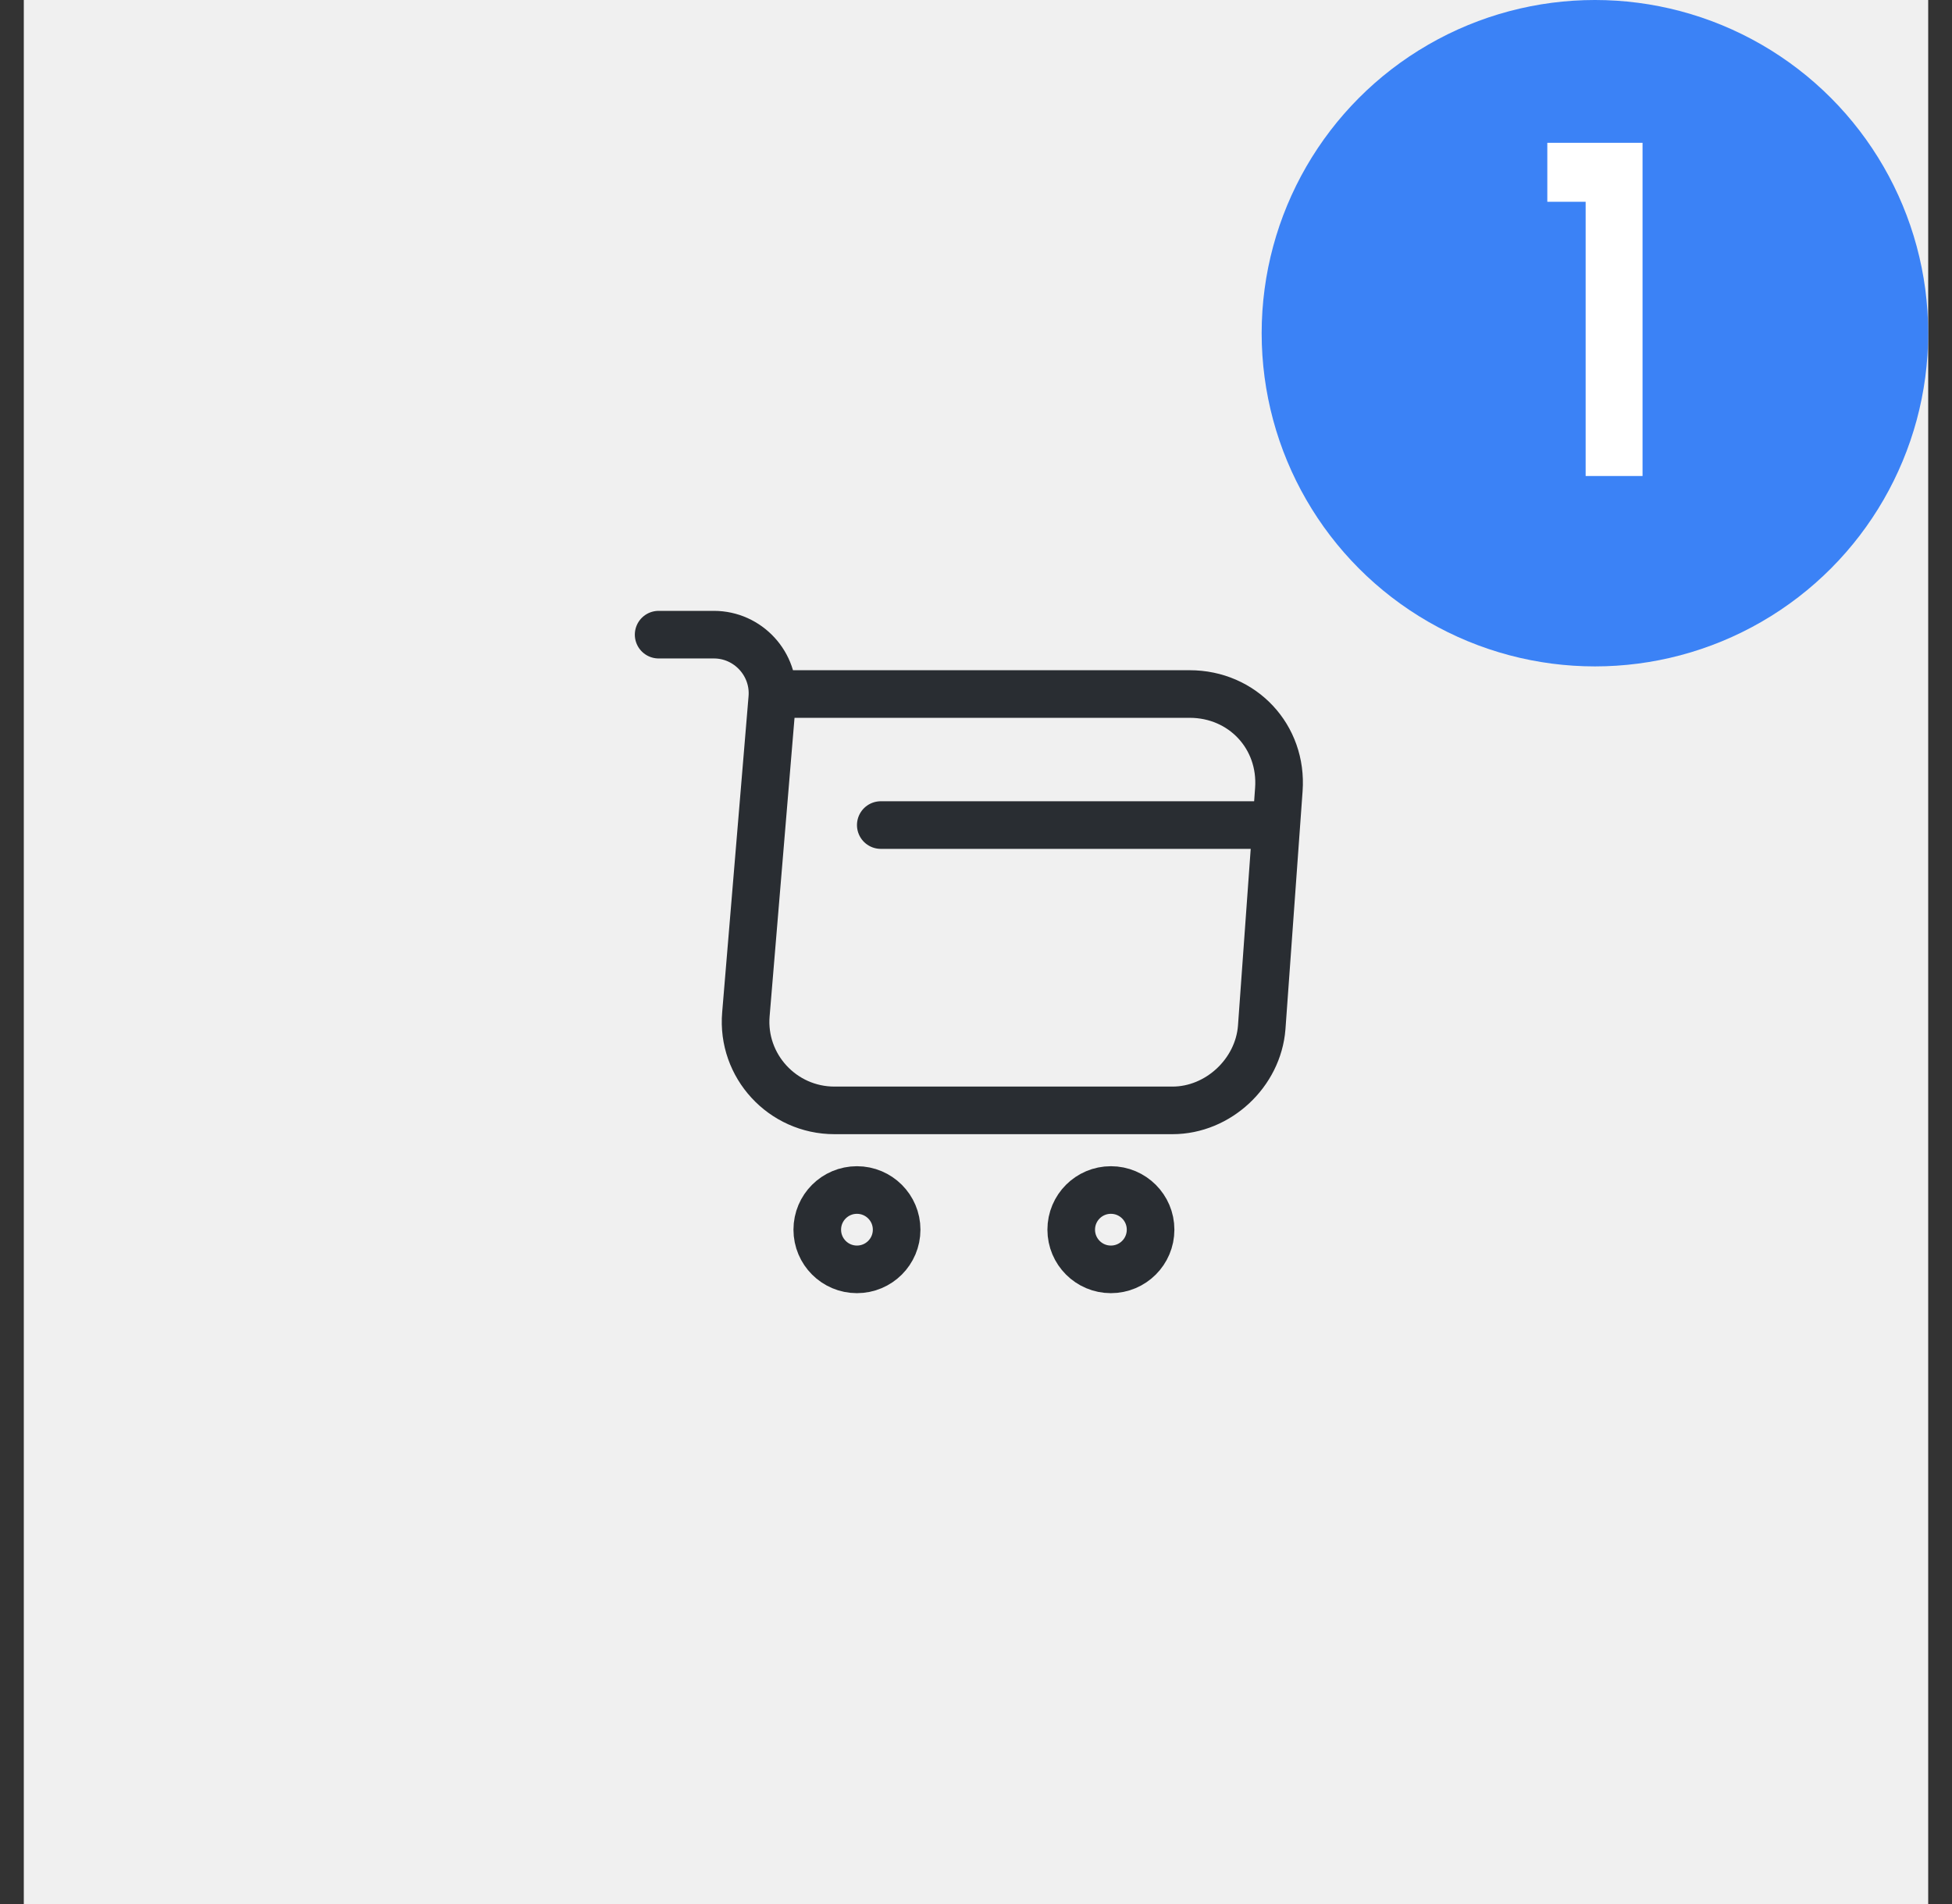 <svg width="41" height="40" viewBox="0 0 41 40" fill="none" xmlns="http://www.w3.org/2000/svg">
<rect x="0" y="0" width="41" height="40" fill="#333333" stroke="none"/>
<rect x="0.5" width="40" height="40" fill="#F0F0F0"/>
<path d="M13.834 13.333H14.994C15.714 13.333 16.281 13.953 16.221 14.667L15.667 21.307C15.574 22.393 16.434 23.327 17.527 23.327H24.627C25.587 23.327 26.427 22.54 26.501 21.587L26.861 16.587C26.941 15.48 26.101 14.58 24.987 14.58H16.381" stroke="#292D32" stroke-miterlimit="10" stroke-linecap="round" stroke-linejoin="round"/>
<path d="M23.333 26.667C23.794 26.667 24.167 26.294 24.167 25.833C24.167 25.373 23.794 25 23.333 25C22.873 25 22.5 25.373 22.5 25.833C22.5 26.294 22.873 26.667 23.333 26.667Z" stroke="#292D32" stroke-miterlimit="10" stroke-linecap="round" stroke-linejoin="round"/>
<path d="M17.999 26.667C18.46 26.667 18.833 26.294 18.833 25.833C18.833 25.373 18.46 25 17.999 25C17.539 25 17.166 25.373 17.166 25.833C17.166 26.294 17.539 26.667 17.999 26.667Z" stroke="#292D32" stroke-miterlimit="10" stroke-linecap="round" stroke-linejoin="round"/>
<path d="M18.5 17.333H26.5" stroke="#292D32" stroke-miterlimit="10" stroke-linecap="round" stroke-linejoin="round"/>
<circle cx="33.5" cy="7" r="7" fill="#3B82F6"/>
<path d="M32.5 4.239V3H34.5V10H33.305V4.239H32.5Z" fill="white"/>
</svg>
